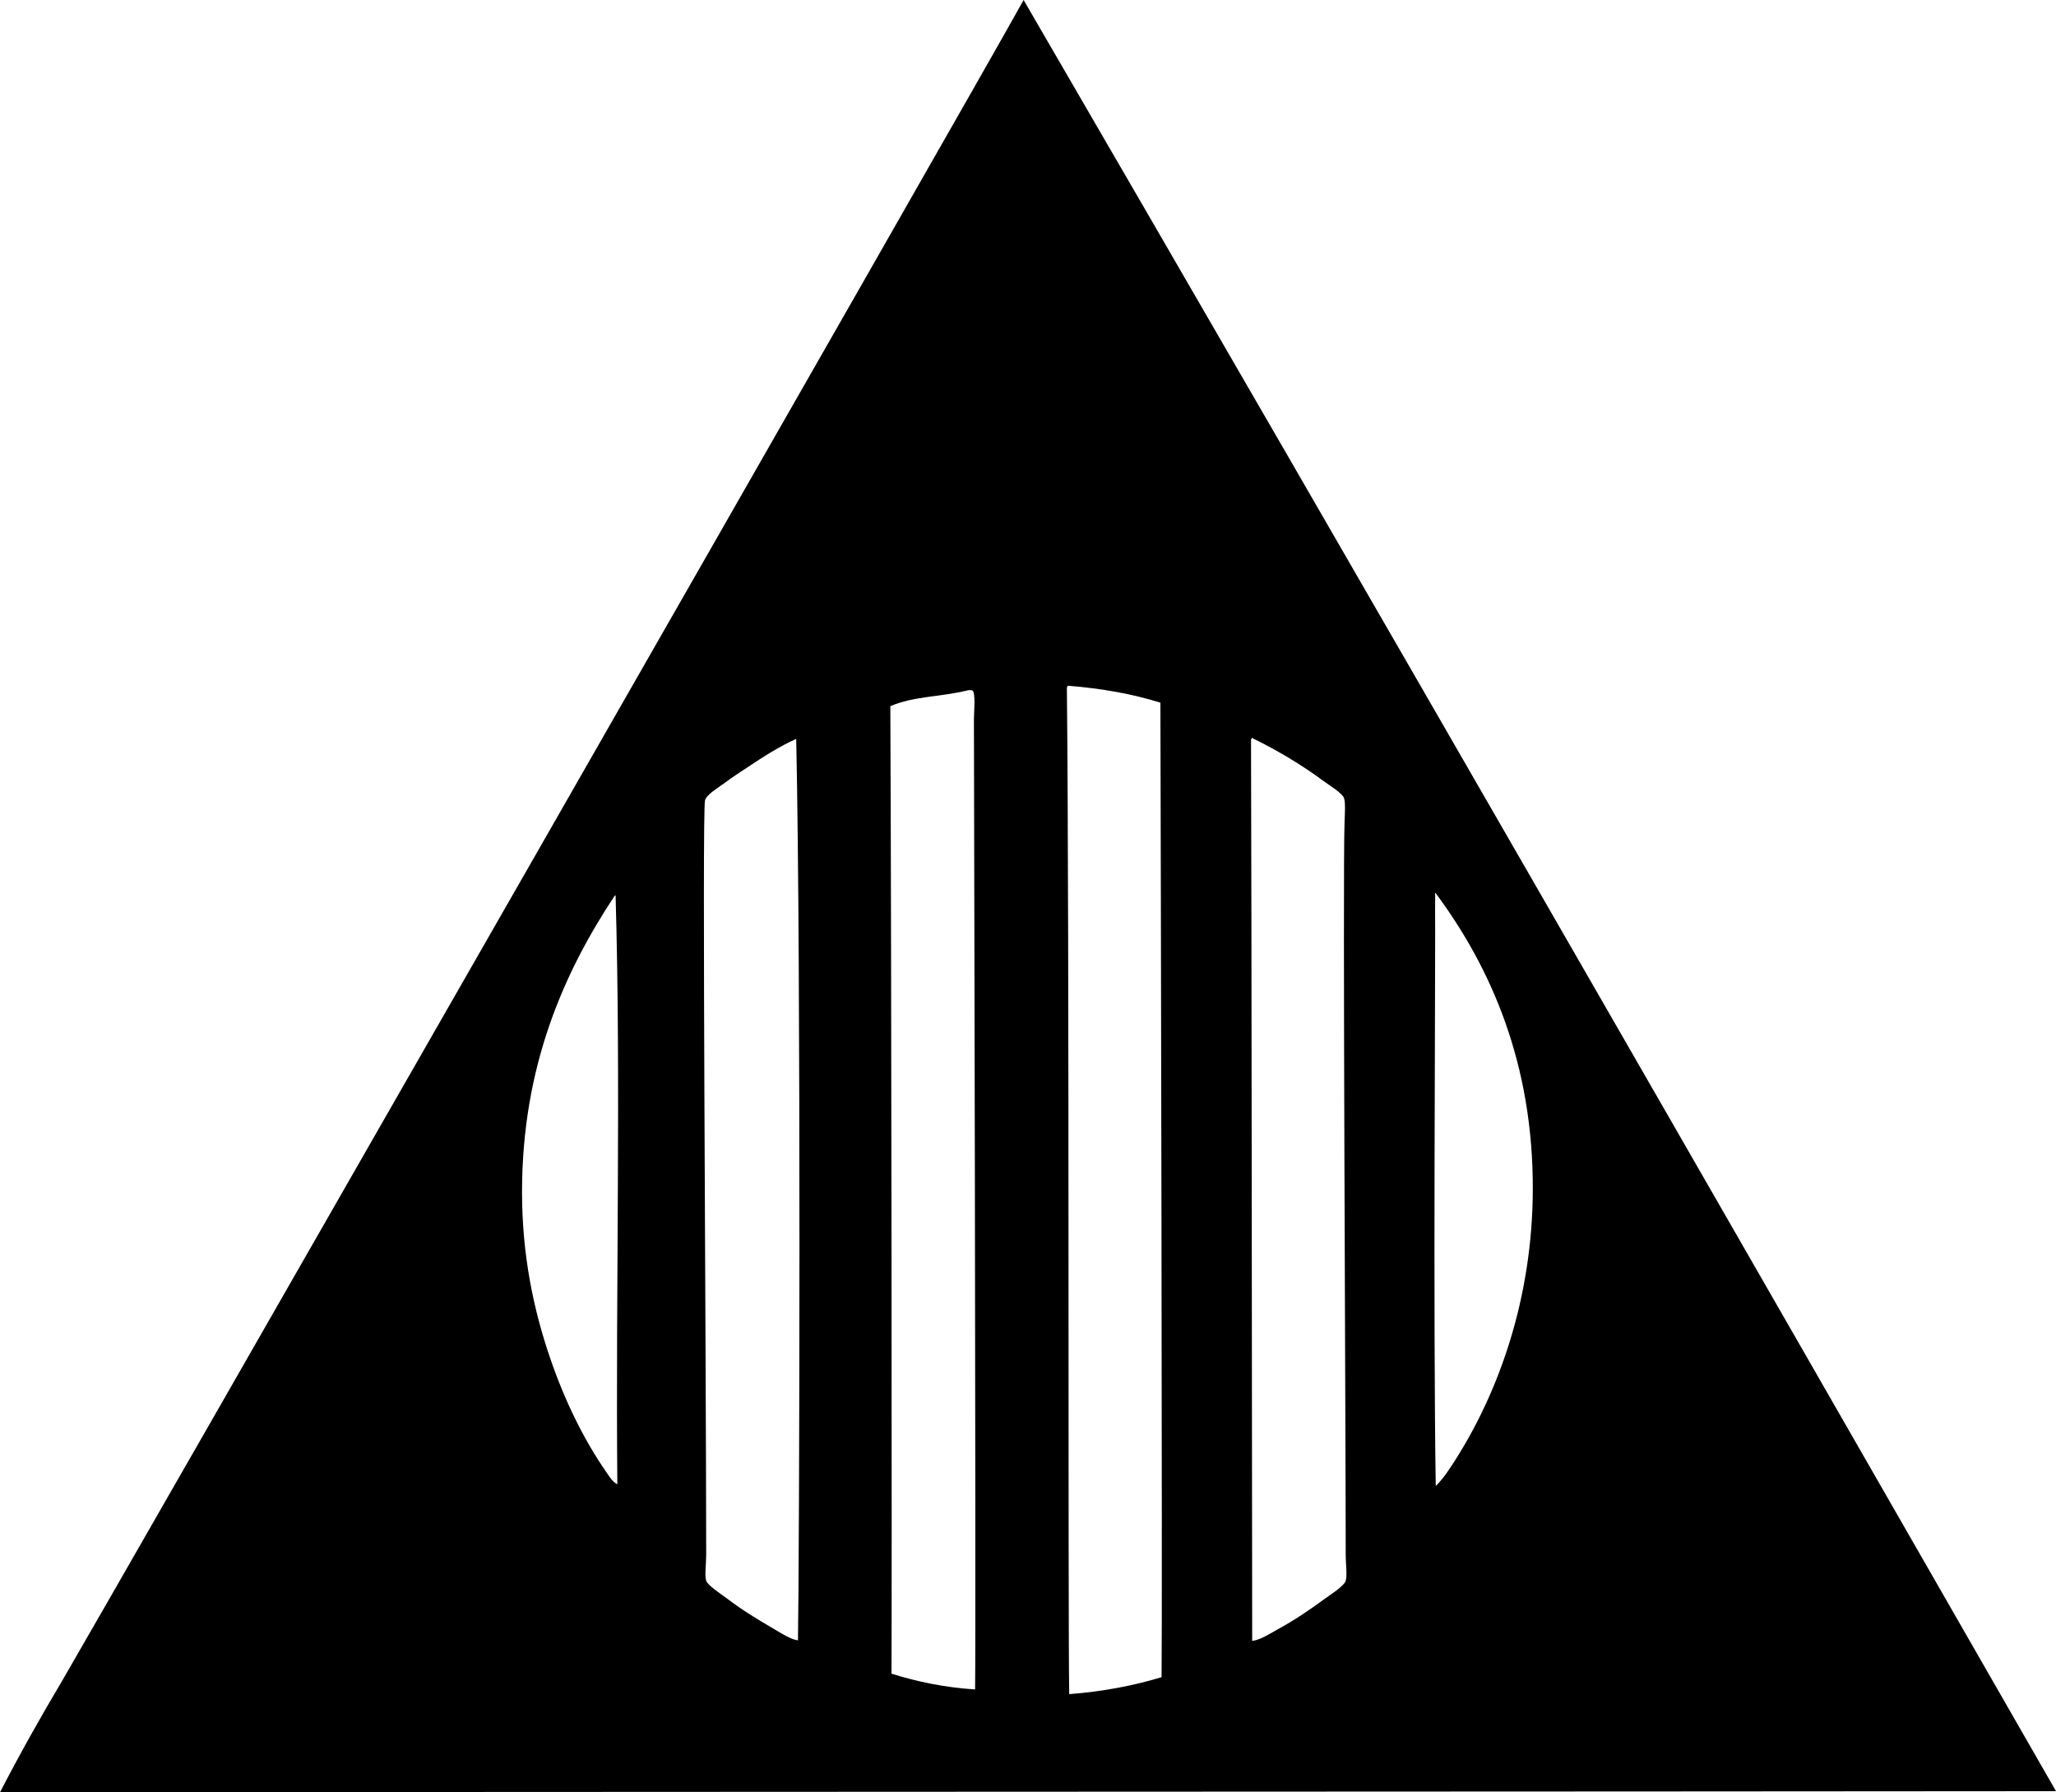 <?xml version="1.0" encoding="iso-8859-1"?>
<!-- Generator: Adobe Illustrator 19.2.0, SVG Export Plug-In . SVG Version: 6.00 Build 0)  -->
<svg version="1.1" xmlns="http://www.w3.org/2000/svg" xmlns:xlink="http://www.w3.org/1999/xlink" x="0px" y="0px"
	 viewBox="0 0 421.427 367.386" style="enable-background:new 0 0 421.427 367.386;" xml:space="preserve">
<g id="Stara_x5F_Planina">
	<path style="fill-rule:evenodd;clip-rule:evenodd;" d="M209.815,0c70.866,121.964,141.459,244.89,211.612,367.146
		C367.05,367.221,34.881,367.301,0,367.386c4.019-7.791,8.339-15.472,12.822-23.007C17.341,336.782,201.293,15.549,209.815,0z
		 M218.682,140.915c0.536,51.282,0.198,190.19,0.479,206.34c6.938-0.531,13.2-1.737,18.933-3.475
		c0.177-15.739-0.147-164.545-0.24-199.75c-5.684-1.785-12.02-2.918-18.933-3.475C218.753,140.587,218.785,140.818,218.682,140.915z
		 M199.63,147.266c0-1.232,0.421-5.465-0.359-5.751c-0.174-0.064-0.581-0.094-0.959,0c-5.45,1.354-11.012,1.155-15.817,3.235
		c0.238,51.055,0.333,180.067,0.24,198.311c5.172,1.619,10.761,2.819,17.135,3.235C200.078,329.572,199.63,153.014,199.63,147.266z
		 M256.427,151.58c0.123,32.567,0.185,152.362,0.239,184.771c1.72-0.234,3.49-1.415,5.272-2.397c3.505-1.929,6.326-3.84,9.586-6.23
		c0.987-0.725,4.012-2.615,4.314-3.715c0.326-1.188,0-3.414,0-5.152c-0.001-25.042-0.625-140.331-0.24-150.381
		c0.07-1.818,0.21-4.04-0.119-4.913c-0.389-1.031-3.103-2.665-4.194-3.475c-4.555-3.378-9.637-6.384-14.499-8.747
		C256.751,151.055,256.462,151.473,256.427,151.58z M153.137,157.331c-1.386,0.926-2.928,1.902-4.553,3.116
		c-1.369,1.022-3.754,2.399-4.074,3.595c-0.627,2.341,0.24,114.216,0.24,154.695c0,1.882-0.348,4.189,0,5.272
		c0.316,0.984,3.25,2.88,4.194,3.595c3.308,2.504,6.181,4.231,9.586,6.23c1.772,1.041,3.541,2.211,5.032,2.396
		c0.285-15.678,0.653-137.638-0.359-184.771C159.888,152.916,156.451,155.118,153.137,157.331z M298.486,298.965
		c8.84-14.001,15.581-32.924,15.697-54.88c0.139-26.198-8.664-45.857-19.891-60.991c-0.007-0.126-0.154-0.094-0.12,0.12
		c-0.018,2.227-0.015,5.239,0,7.909c0.043,7.968-0.415,81.435,0.12,113.475C295.917,302.988,297.227,300.96,298.486,298.965z
		 M125.937,183.693c-10.284,15.539-18.931,34.796-18.933,60.631c0,12.877,2.326,24.007,5.752,34.031
		c2.929,8.572,6.84,16.659,11.503,23.365c0.619,0.891,1.27,2.01,2.277,2.517c-0.348-40.915,0.766-82.064-0.359-120.784
		C126.175,183.611,125.967,183.563,125.937,183.693z M116.83,194.836C116.909,194.915,116.78,194.786,116.83,194.836L116.83,194.836
		z"/>
</g>
<g id="Layer_1">
</g>
</svg>
